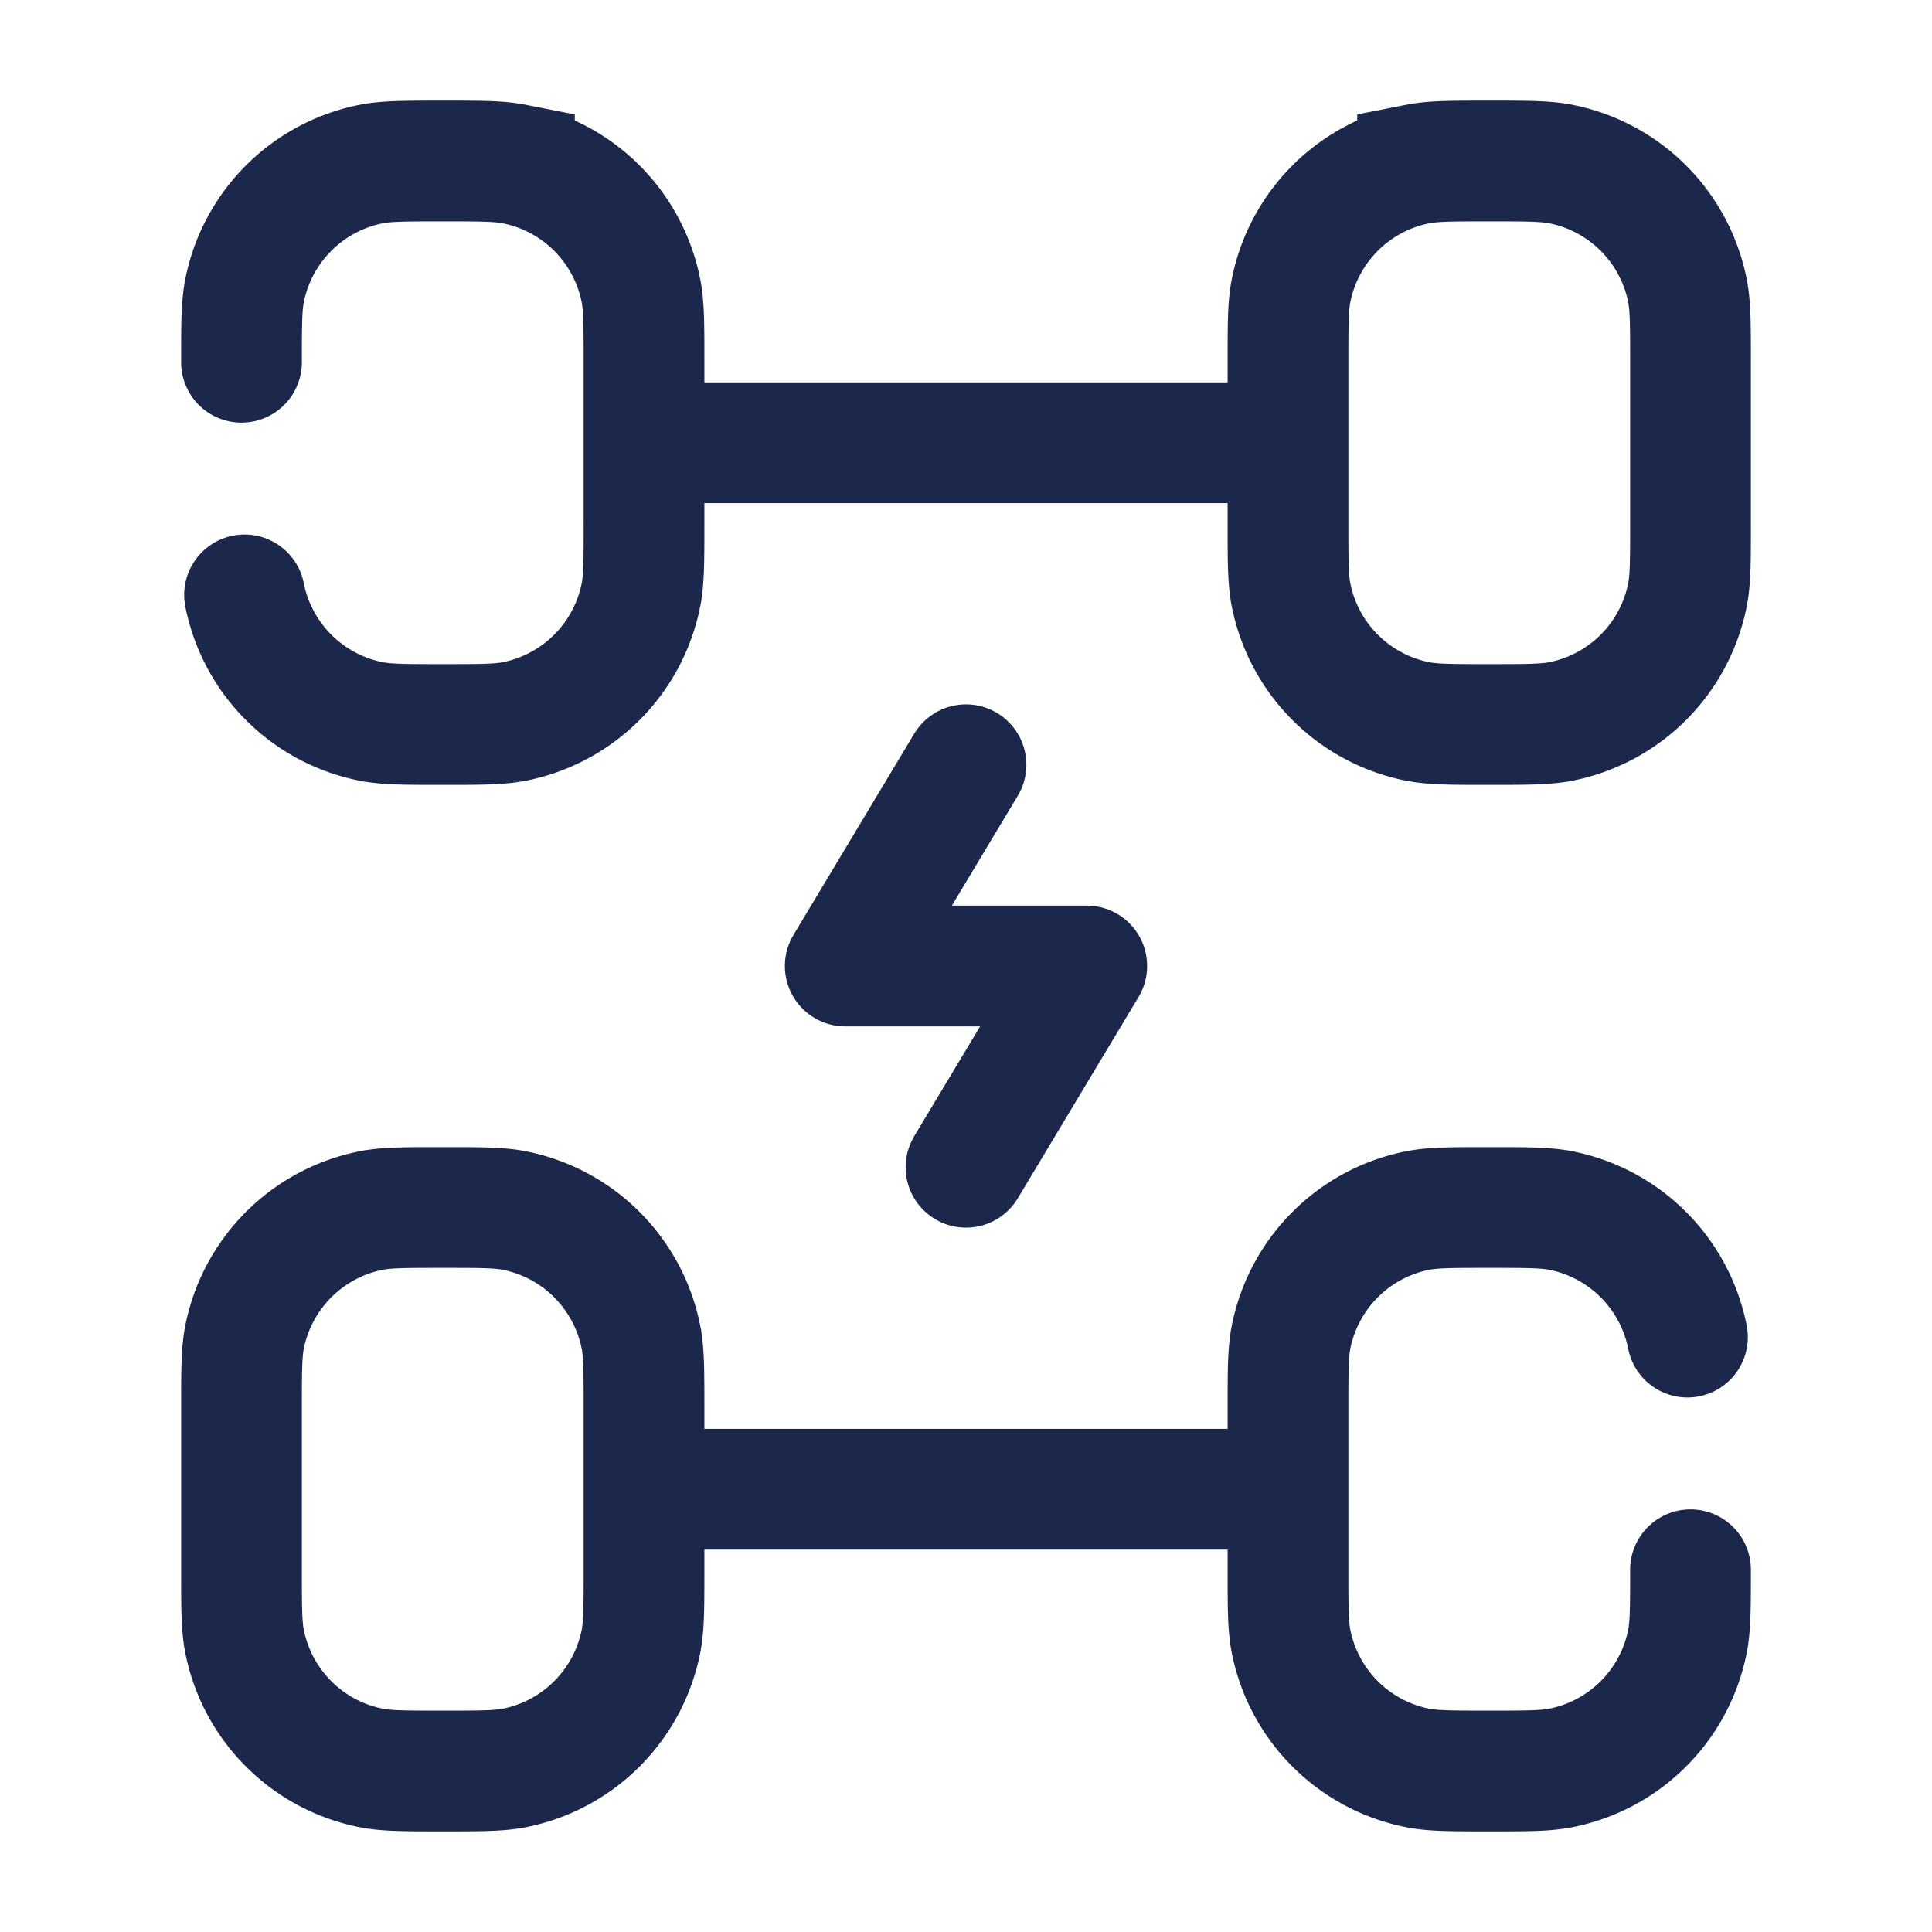 <svg xmlns="http://www.w3.org/2000/svg" width="24" height="24" fill="none">
  <g stroke="#1C274C" stroke-linecap="round" stroke-width="1.5">
    <path d="M3 4.5c0-.465 0-.697.038-.89A2 2 0 0 1 4.61 2.038C4.803 2 5.035 2 5.5 2s.697 0 .89.038A2 2 0 0 1 7.962 3.61C8 3.803 8 4.035 8 4.5v2c0 .465 0 .697-.038.89A2 2 0 0 1 6.39 8.962C6.197 9 5.965 9 5.5 9s-.697 0-.89-.038A2 2 0 0 1 3.038 7.39M21 6.5v-2c0-.465 0-.697-.038-.89a2 2 0 0 0-1.572-1.572C19.197 2 18.965 2 18.5 2s-.697 0-.89.038a2 2 0 0 0-1.572 1.572C16 3.803 16 4.035 16 4.5v2c0 .465 0 .697.038.89a2 2 0 0 0 1.572 1.572c.193.038.425.038.89.038s.697 0 .89-.038a2 2 0 0 0 1.572-1.572C21 7.197 21 6.965 21 6.5Zm-13 13v-2c0-.465 0-.697-.038-.89a2 2 0 0 0-1.572-1.572C6.197 15 5.965 15 5.5 15s-.697 0-.89.038a2 2 0 0 0-1.572 1.572C3 16.803 3 17.035 3 17.5v2c0 .465 0 .697.038.89a2 2 0 0 0 1.572 1.572c.193.038.425.038.89.038s.697 0 .89-.038a2 2 0 0 0 1.572-1.572C8 20.197 8 19.965 8 19.5Zm13 0c0 .465 0 .697-.038.89a2 2 0 0 1-1.572 1.572c-.193.038-.425.038-.89.038s-.697 0-.89-.038a2 2 0 0 1-1.572-1.572C16 20.197 16 19.965 16 19.5v-2c0-.465 0-.697.038-.89a2 2 0 0 1 1.572-1.572c.193-.038.425-.038.89-.038s.697 0 .89.038a2 2 0 0 1 1.572 1.572M16 18.5H8m8-13H8"/>
    <path stroke-linejoin="round" d="M12 9.5 10.5 12h3L12 14.5"/>
  </g>
</svg>
